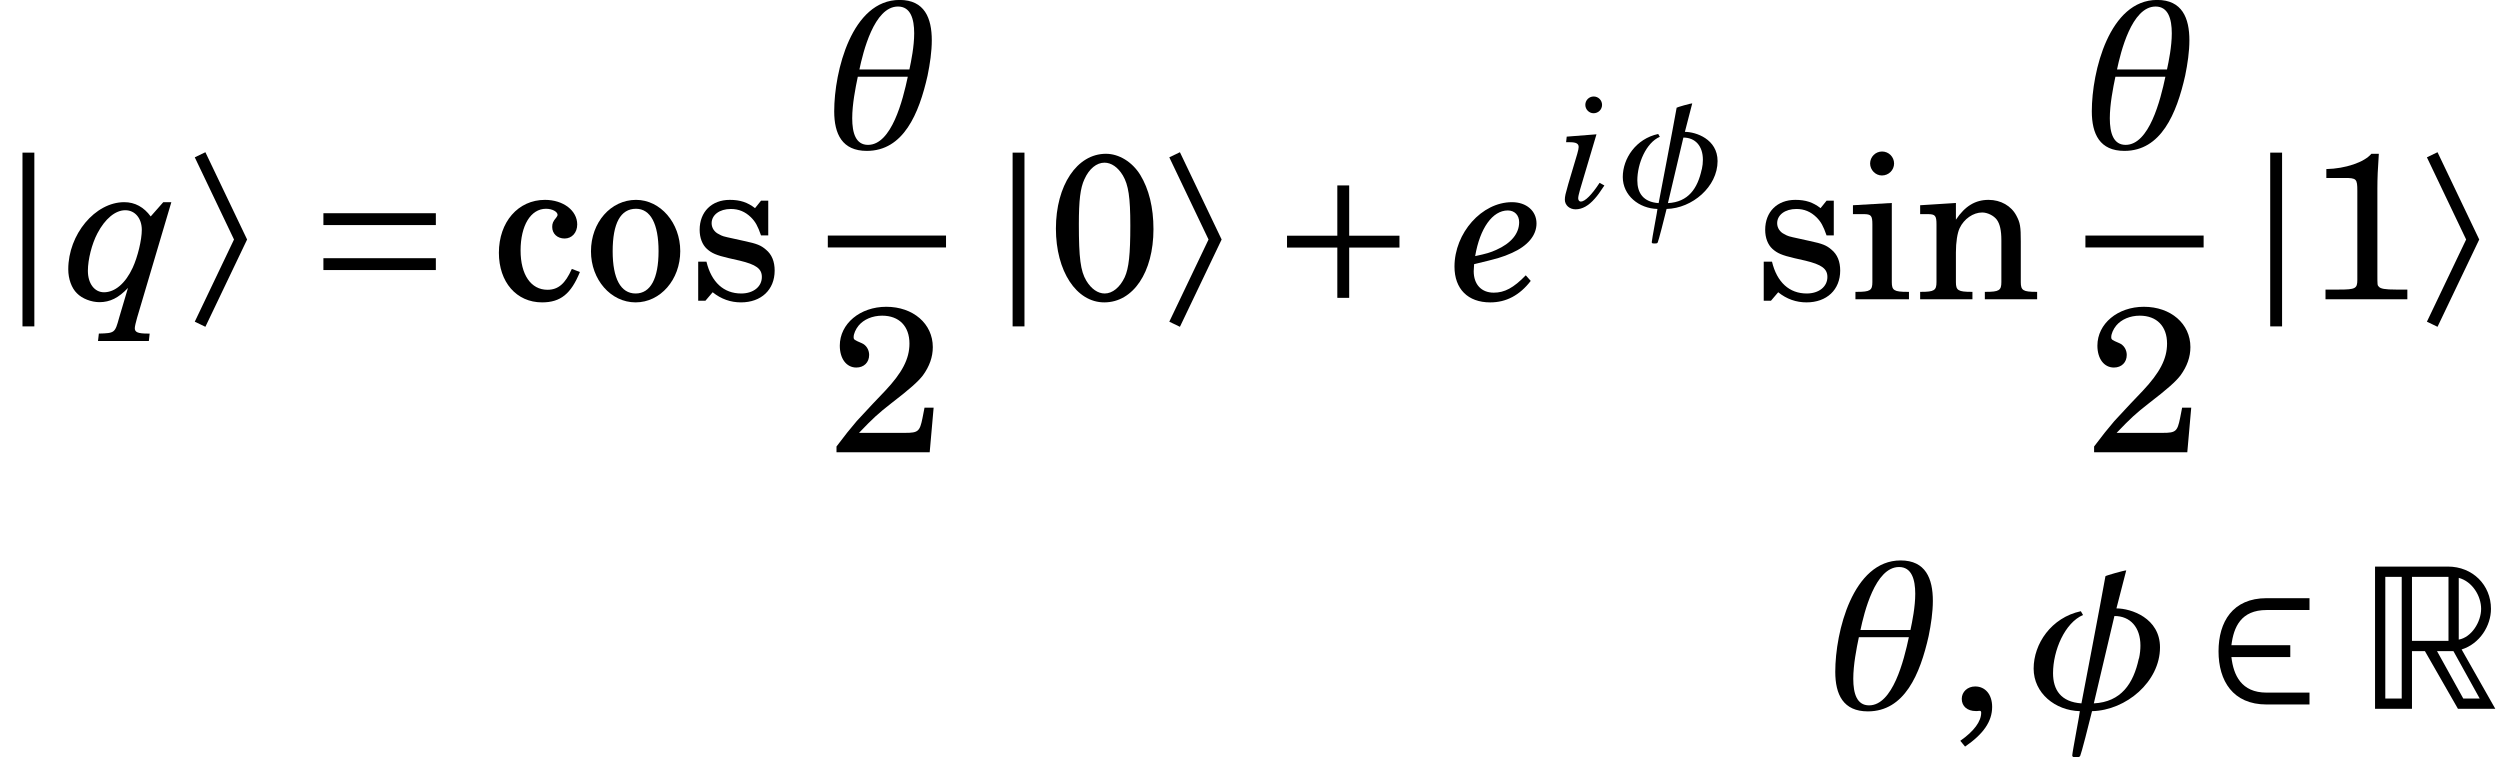 <?xml version='1.0' encoding='UTF-8'?>
<!-- This file was generated by dvisvgm 2.11.1 -->
<svg version='1.1' xmlns='http://www.w3.org/2000/svg' xmlns:xlink='http://www.w3.org/1999/xlink' width='134.003pt' height='40.586pt' viewBox='166.124 78.689 134.003 40.586'>
<defs>
<path id='g0-82' d='M.583-7.622V0H2.563V-3.091H3.256L5.026 0H7.028L5.224-3.179C6.203-3.487 6.797-4.454 6.797-5.356C6.797-6.632 5.818-7.622 4.487-7.622H.583ZM2.563-3.641V-7.072H4.52V-3.641H2.563ZM1.133-7.072H2.013V-.55H1.133V-7.072ZM6.269-5.356C6.269-4.652 5.752-3.828 5.07-3.707V-7.017C5.807-6.819 6.269-6.038 6.269-5.356ZM3.905-3.091H4.784L6.192-.55H5.312L3.905-3.091Z'/>
<path id='g6-181' d='M4.012-2.926C4.108-3.393 4.181-3.891 4.181-4.341C4.181-5.234 3.891-5.965 2.886-5.965C.965-5.965 .257-3.095 .257-1.487C.257-.571 .579 .105 1.568 .105C3.039 .105 3.666-1.383 4.012-2.926ZM3.28-3.168H1.27C1.415-3.851 1.857-5.7 2.822-5.7C3.328-5.7 3.473-5.202 3.473-4.623C3.473-4.1 3.353-3.505 3.28-3.168ZM3.216-2.878C3.015-1.93 2.565-.137 1.616-.137C1.126-.137 .981-.611 .981-1.206C.981-1.761 1.109-2.42 1.206-2.878H3.216Z'/>
<path id='g6-193' d='M3.168-5.33C3.007-4.406 2.203-.217 2.203-.217C1.375-.273 1.061-.764 1.061-1.431C1.061-2.348 1.536-3.457 2.267-3.771L2.179-3.923C.989-3.666 .281-2.613 .281-1.616C.281-.627 1.15 .072 2.139 .096C2.155 .096 1.833 1.761 1.833 1.881C1.849 1.938 1.857 1.946 1.978 1.946C2.106 1.946 2.13 1.938 2.155 1.889C2.187 1.841 2.508 .603 2.629 .096C4.004 .064 5.362-1.093 5.362-2.468C5.362-3.65 4.197-4.036 3.61-4.036L4.004-5.563H3.996C3.915-5.563 3.176-5.354 3.168-5.33ZM4.51-2.018C4.293-1.005 3.795-.273 2.701-.217L3.529-3.73C4.165-3.73 4.575-3.28 4.575-2.541C4.575-2.38 4.558-2.211 4.518-2.026L4.51-2.018Z'/>
<use id='g13-44' xlink:href='#g4-44' transform='scale(1.011)'/>
<path id='g9-101' d='M2.816-.964C2.326-.457 1.961-.266 1.529-.266C1.03-.266 .723-.598 .723-1.13C.723-1.188 .731-1.304 .739-1.412C1.711-1.645 1.878-1.695 2.251-1.861C2.891-2.143 3.248-2.567 3.248-3.049C3.248-3.556 2.841-3.905 2.26-3.905C1.047-3.905-.05-2.667-.05-1.313C-.05-.415 .49 .125 1.387 .125C2.027 .125 2.567-.158 3.016-.739L2.816-.964ZM.781-1.736C.972-2.858 1.479-3.572 2.094-3.572C2.368-3.572 2.55-3.381 2.55-3.099C2.55-2.642 2.226-2.251 1.628-1.986C1.387-1.878 1.246-1.836 .781-1.736Z'/>
<path id='g9-105' d='M1.919-3.905L.324-3.78L.291-3.481H.49C.831-3.481 .964-3.406 .964-3.223C.964-3.149 .939-3.041 .889-2.858L.407-1.238C.258-.714 .224-.582 .224-.399C.224-.108 .474 .116 .798 .116C1.155 .116 1.495-.075 1.828-.457C1.977-.623 2.11-.806 2.343-1.163L2.085-1.304C1.67-.665 1.304-.299 1.08-.299C.997-.299 .939-.374 .939-.474C.939-.557 .972-.706 1.038-.939L1.919-3.905ZM1.77-5.932C1.52-5.932 1.321-5.732 1.321-5.483C1.321-5.242 1.52-5.034 1.761-5.034C2.019-5.034 2.218-5.234 2.218-5.483S2.019-5.932 1.77-5.932Z'/>
<path id='g9-113' d='M4.145-3.905H3.821L3.315-3.331C3.041-3.705 2.683-3.905 2.251-3.905C1.08-3.905 0-2.609 0-1.205C0-.822 .133-.449 .349-.241C.557-.025 .93 .116 1.254 .116C1.678 .116 2.027-.058 2.401-.457L2.044 .748C1.878 1.354 1.869 1.362 1.23 1.379L1.196 1.678H3.24L3.273 1.379H3.207C2.808 1.379 2.675 1.329 2.675 1.163C2.675 1.097 2.717 .922 2.766 .748L4.145-3.905ZM2.293-3.581C2.683-3.581 2.957-3.257 2.957-2.791C2.957-2.384 2.791-1.703 2.592-1.271C2.301-.64 1.878-.282 1.437-.282C1.055-.282 .789-.631 .789-1.146C.789-1.595 .947-2.226 1.171-2.65C1.479-3.24 1.894-3.581 2.293-3.581Z'/>
<use id='g11-181' xlink:href='#g6-181' transform='scale(1.333)'/>
<use id='g11-193' xlink:href='#g6-193' transform='scale(1.333)'/>
<use id='g16-48' xlink:href='#g4-48' transform='scale(1.011)'/>
<use id='g16-49' xlink:href='#g4-49' transform='scale(1.011)'/>
<use id='g16-50' xlink:href='#g4-50' transform='scale(1.011)'/>
<use id='g16-99' xlink:href='#g4-99' transform='scale(1.011)'/>
<use id='g16-105' xlink:href='#g4-105' transform='scale(1.011)'/>
<use id='g16-110' xlink:href='#g4-110' transform='scale(1.011)'/>
<use id='g16-111' xlink:href='#g4-111' transform='scale(1.011)'/>
<use id='g16-115' xlink:href='#g4-115' transform='scale(1.011)'/>
<path id='g4-44' d='M.953 2.005C1.929 1.337 2.389 .668 2.389-.099C2.389-.756 2.027-1.183 1.49-1.183C1.085-1.183 .778-.899 .778-.526C.778-.131 1.074 .121 1.523 .121C1.567 .121 1.677 .121 1.698 .11H1.731C1.786 .11 1.808 .142 1.808 .208C1.808 .668 1.435 1.183 .701 1.698L.953 2.005Z'/>
<path id='g4-48' d='M3.112-7.714C1.578-7.714 .46-6.038 .46-3.748C.46-1.49 1.545 .164 3.024 .164C4.558 .164 5.632-1.435 5.632-3.715C5.632-4.876 5.391-5.84 4.931-6.597C4.504-7.287 3.802-7.714 3.112-7.714ZM3.035-7.243C3.397-7.243 3.748-7.002 4.011-6.564C4.306-6.06 4.405-5.413 4.405-3.912C4.405-2.378 4.328-1.655 4.109-1.172C3.857-.636 3.463-.307 3.046-.307C2.685-.307 2.334-.548 2.071-.986C1.764-1.501 1.677-2.192 1.677-3.978C1.677-5.249 1.753-5.895 1.972-6.366C2.224-6.925 2.619-7.243 3.035-7.243Z'/>
<path id='g4-49' d='M3.528-7.714C3.156-7.265 2.148-6.925 1.14-6.903V-6.432H2.104C2.739-6.432 2.783-6.388 2.783-5.742V-1.348V-1.03C2.783-.57 2.685-.515 1.808-.515H1.096V0H5.435V-.515H4.832C4.252-.515 4.011-.559 3.923-.668C3.846-.745 3.846-.745 3.846-1.348V-5.873C3.846-6.41 3.868-6.936 3.923-7.714H3.528Z'/>
<path id='g4-50' d='M5.534-2.367H5.051L4.942-1.808C4.799-1.107 4.712-1.03 4.032-1.03H1.578C2.334-1.819 2.586-2.049 3.287-2.597C4.284-3.364 4.712-3.748 4.964-4.076C5.314-4.558 5.49-5.051 5.49-5.577C5.49-6.816 4.449-7.714 3.024-7.714C1.633-7.714 .559-6.816 .559-5.654C.559-4.964 .909-4.493 1.435-4.493C1.841-4.493 2.115-4.767 2.115-5.161C2.115-5.435 1.961-5.687 1.72-5.786C1.315-5.961 1.293-5.972 1.293-6.114C1.293-6.279 1.403-6.531 1.556-6.717C1.83-7.046 2.29-7.243 2.805-7.243C3.704-7.243 4.252-6.684 4.252-5.764C4.252-4.953 3.868-4.219 2.959-3.254L2.312-2.575C1.929-2.17 1.644-1.863 1.457-1.655C1.063-1.194 .866-.942 .384-.307V0H5.325L5.534-2.367Z'/>
<path id='g4-99' d='M4.241-1.611C3.89-.822 3.517-.504 2.948-.504C2.071-.504 1.523-1.304 1.523-2.586C1.523-3.912 2.06-4.799 2.871-4.799C3.2-4.799 3.485-4.646 3.485-4.471C3.485-4.438 3.463-4.405 3.419-4.339C3.243-4.131 3.2-4.021 3.2-3.835C3.2-3.474 3.474-3.222 3.857-3.222S4.526-3.528 4.526-3.967C4.526-4.701 3.791-5.271 2.816-5.271C1.392-5.271 .373-4.098 .373-2.465C.373-.909 1.304 .164 2.663 .164C3.638 .164 4.197-.285 4.668-1.446L4.241-1.611Z'/>
<path id='g4-105' d='M2.257-5.106L.197-4.986V-4.515H.756C1.162-4.515 1.227-4.438 1.227-3.967V-1.348V-.909C1.227-.471 1.107-.394 .405-.394H.329V0H3.167V-.394H3.09C2.378-.394 2.257-.471 2.257-.909V-1.348V-5.106ZM1.742-7.835C1.392-7.835 1.107-7.55 1.107-7.199C1.107-6.859 1.392-6.564 1.731-6.564C2.093-6.564 2.378-6.849 2.378-7.199S2.093-7.835 1.742-7.835Z'/>
<path id='g4-110' d='M2.192-5.106L.296-4.986V-4.515H.69C1.096-4.515 1.162-4.438 1.162-3.967V-1.348V-.909C1.162-.471 1.041-.394 .34-.394H.296V0H3.068V-.394H3.024C2.312-.394 2.192-.471 2.192-.909V-1.348V-2.487C2.192-3.024 2.268-3.517 2.389-3.769C2.619-4.263 3.112-4.602 3.583-4.602C3.868-4.602 4.197-4.438 4.361-4.219C4.526-3.989 4.602-3.649 4.602-3.123V-1.348V-.909C4.602-.471 4.482-.394 3.769-.394H3.726V0H6.498V-.394H6.454C5.753-.394 5.632-.471 5.632-.909V-1.348V-3.068C5.632-3.857 5.599-4.054 5.402-4.427C5.128-4.953 4.569-5.271 3.923-5.271C3.222-5.271 2.674-4.942 2.192-4.219V-5.106Z'/>
<path id='g4-111' d='M2.761-5.271C1.424-5.271 .373-4.076 .373-2.542C.373-1.041 1.424 .164 2.739 .164S5.106-1.041 5.106-2.553C5.106-4.054 4.054-5.271 2.761-5.271ZM2.761-4.799C3.528-4.799 3.956-4 3.956-2.553C3.956-1.096 3.528-.307 2.739-.307S1.523-1.096 1.523-2.542C1.523-4.032 1.94-4.799 2.761-4.799Z'/>
<path id='g4-115' d='M4.273-5.227H3.89L3.572-4.832C3.178-5.139 2.783-5.271 2.235-5.271C1.271-5.271 .636-4.635 .636-3.682C.636-3.254 .778-2.893 1.019-2.674C1.271-2.444 1.523-2.334 2.181-2.181L2.761-2.049C3.627-1.841 3.934-1.622 3.934-1.183C3.934-.668 3.485-.307 2.838-.307C1.918-.307 1.26-.899 .997-1.994H.559V.077H.942L1.326-.373C1.775-.011 2.279 .164 2.827 .164C3.901 .164 4.613-.504 4.613-1.523C4.613-2.005 4.46-2.378 4.153-2.63C3.89-2.86 3.671-2.948 3.002-3.09L2.455-3.211C1.852-3.342 1.852-3.342 1.655-3.452C1.414-3.561 1.271-3.791 1.271-4.032C1.271-4.471 1.687-4.788 2.29-4.788C2.707-4.788 3.046-4.646 3.353-4.35C3.594-4.109 3.715-3.89 3.89-3.386H4.273V-5.227Z'/>
<use id='g14-101' xlink:href='#g9-101' transform='scale(1.333)'/>
<use id='g14-113' xlink:href='#g9-113' transform='scale(1.333)'/>
<path id='g2-50' d='M5.643-.866H3.342C1.983-.866 1.567-1.808 1.457-2.772H4.613V-3.408H1.457C1.578-4.383 1.972-5.293 3.342-5.293H5.643V-5.928H3.342C1.523-5.928 .767-4.657 .767-3.079S1.534-.23 3.342-.23H5.643V-.866Z'/>
<path id='g2-105' d='M2.465-3.09L.362 1.315L.931 1.589L3.167-3.09L.931-7.769L.362-7.495L2.465-3.09Z'/>
<path id='g2-106' d='M1.205-7.747V1.567H1.841V-7.747H1.205Z'/>
<path id='g2-197' d='M.931-3.408V-2.772H3.627V-.077H4.263V-2.772H6.958V-3.408H4.263V-6.103H3.627V-3.408H.931Z'/>
<path id='g2-198' d='M6.958-1.567V-2.202H.931V-1.567H6.958ZM6.958-3.978V-4.613H.931V-3.978H6.958Z'/>
</defs>
<g id='page1'>
<use x='166.124' y='94.617' xlink:href='#g2-106'/>
<use x='169.783' y='94.731' xlink:href='#g14-113'/>
<use x='176.202' y='94.617' xlink:href='#g2-105'/>
<use x='182.528' y='94.731' xlink:href='#g2-198'/>
<use x='192.488' y='94.731' xlink:href='#g16-99'/>
<use x='197.424' y='94.731' xlink:href='#g16-111'/>
<use x='202.983' y='94.731' xlink:href='#g16-115'/>
<use x='210.496' y='86.637' xlink:href='#g11-181'/>
<rect x='210.496' y='91.315' height='.638' width='6.336'/>
<use x='210.573' y='102.932' xlink:href='#g16-50'/>
<use x='219.196' y='94.617' xlink:href='#g2-106'/>
<use x='222.257' y='94.731' xlink:href='#g16-48'/>
<use x='228.438' y='94.617' xlink:href='#g2-105'/>
<use x='234.179' y='94.731' xlink:href='#g2-197'/>
<use x='244.153' y='94.731' xlink:href='#g14-101'/>
<use x='249.778' y='89.793' xlink:href='#g9-105'/>
<use x='252.826' y='89.793' xlink:href='#g6-193'/>
<use x='260.097' y='94.731' xlink:href='#g16-115'/>
<use x='265.245' y='94.731' xlink:href='#g16-105'/>
<use x='268.747' y='94.731' xlink:href='#g16-110'/>
<use x='277.905' y='86.637' xlink:href='#g11-181'/>
<rect x='277.905' y='91.315' height='.638' width='6.336'/>
<use x='277.982' y='102.932' xlink:href='#g16-50'/>
<use x='286.605' y='94.617' xlink:href='#g2-106'/>
<use x='289.666' y='94.731' xlink:href='#g16-49'/>
<use x='295.847' y='94.617' xlink:href='#g2-105'/>
<use x='264.154' y='116.68' xlink:href='#g11-181'/>
<use x='270.49' y='116.68' xlink:href='#g13-44'/>
<use x='274.755' y='116.68' xlink:href='#g11-193'/>
<use x='284.273' y='116.68' xlink:href='#g2-50'/>
<use x='292.846' y='116.68' xlink:href='#g0-82'/>
</g>
</svg>